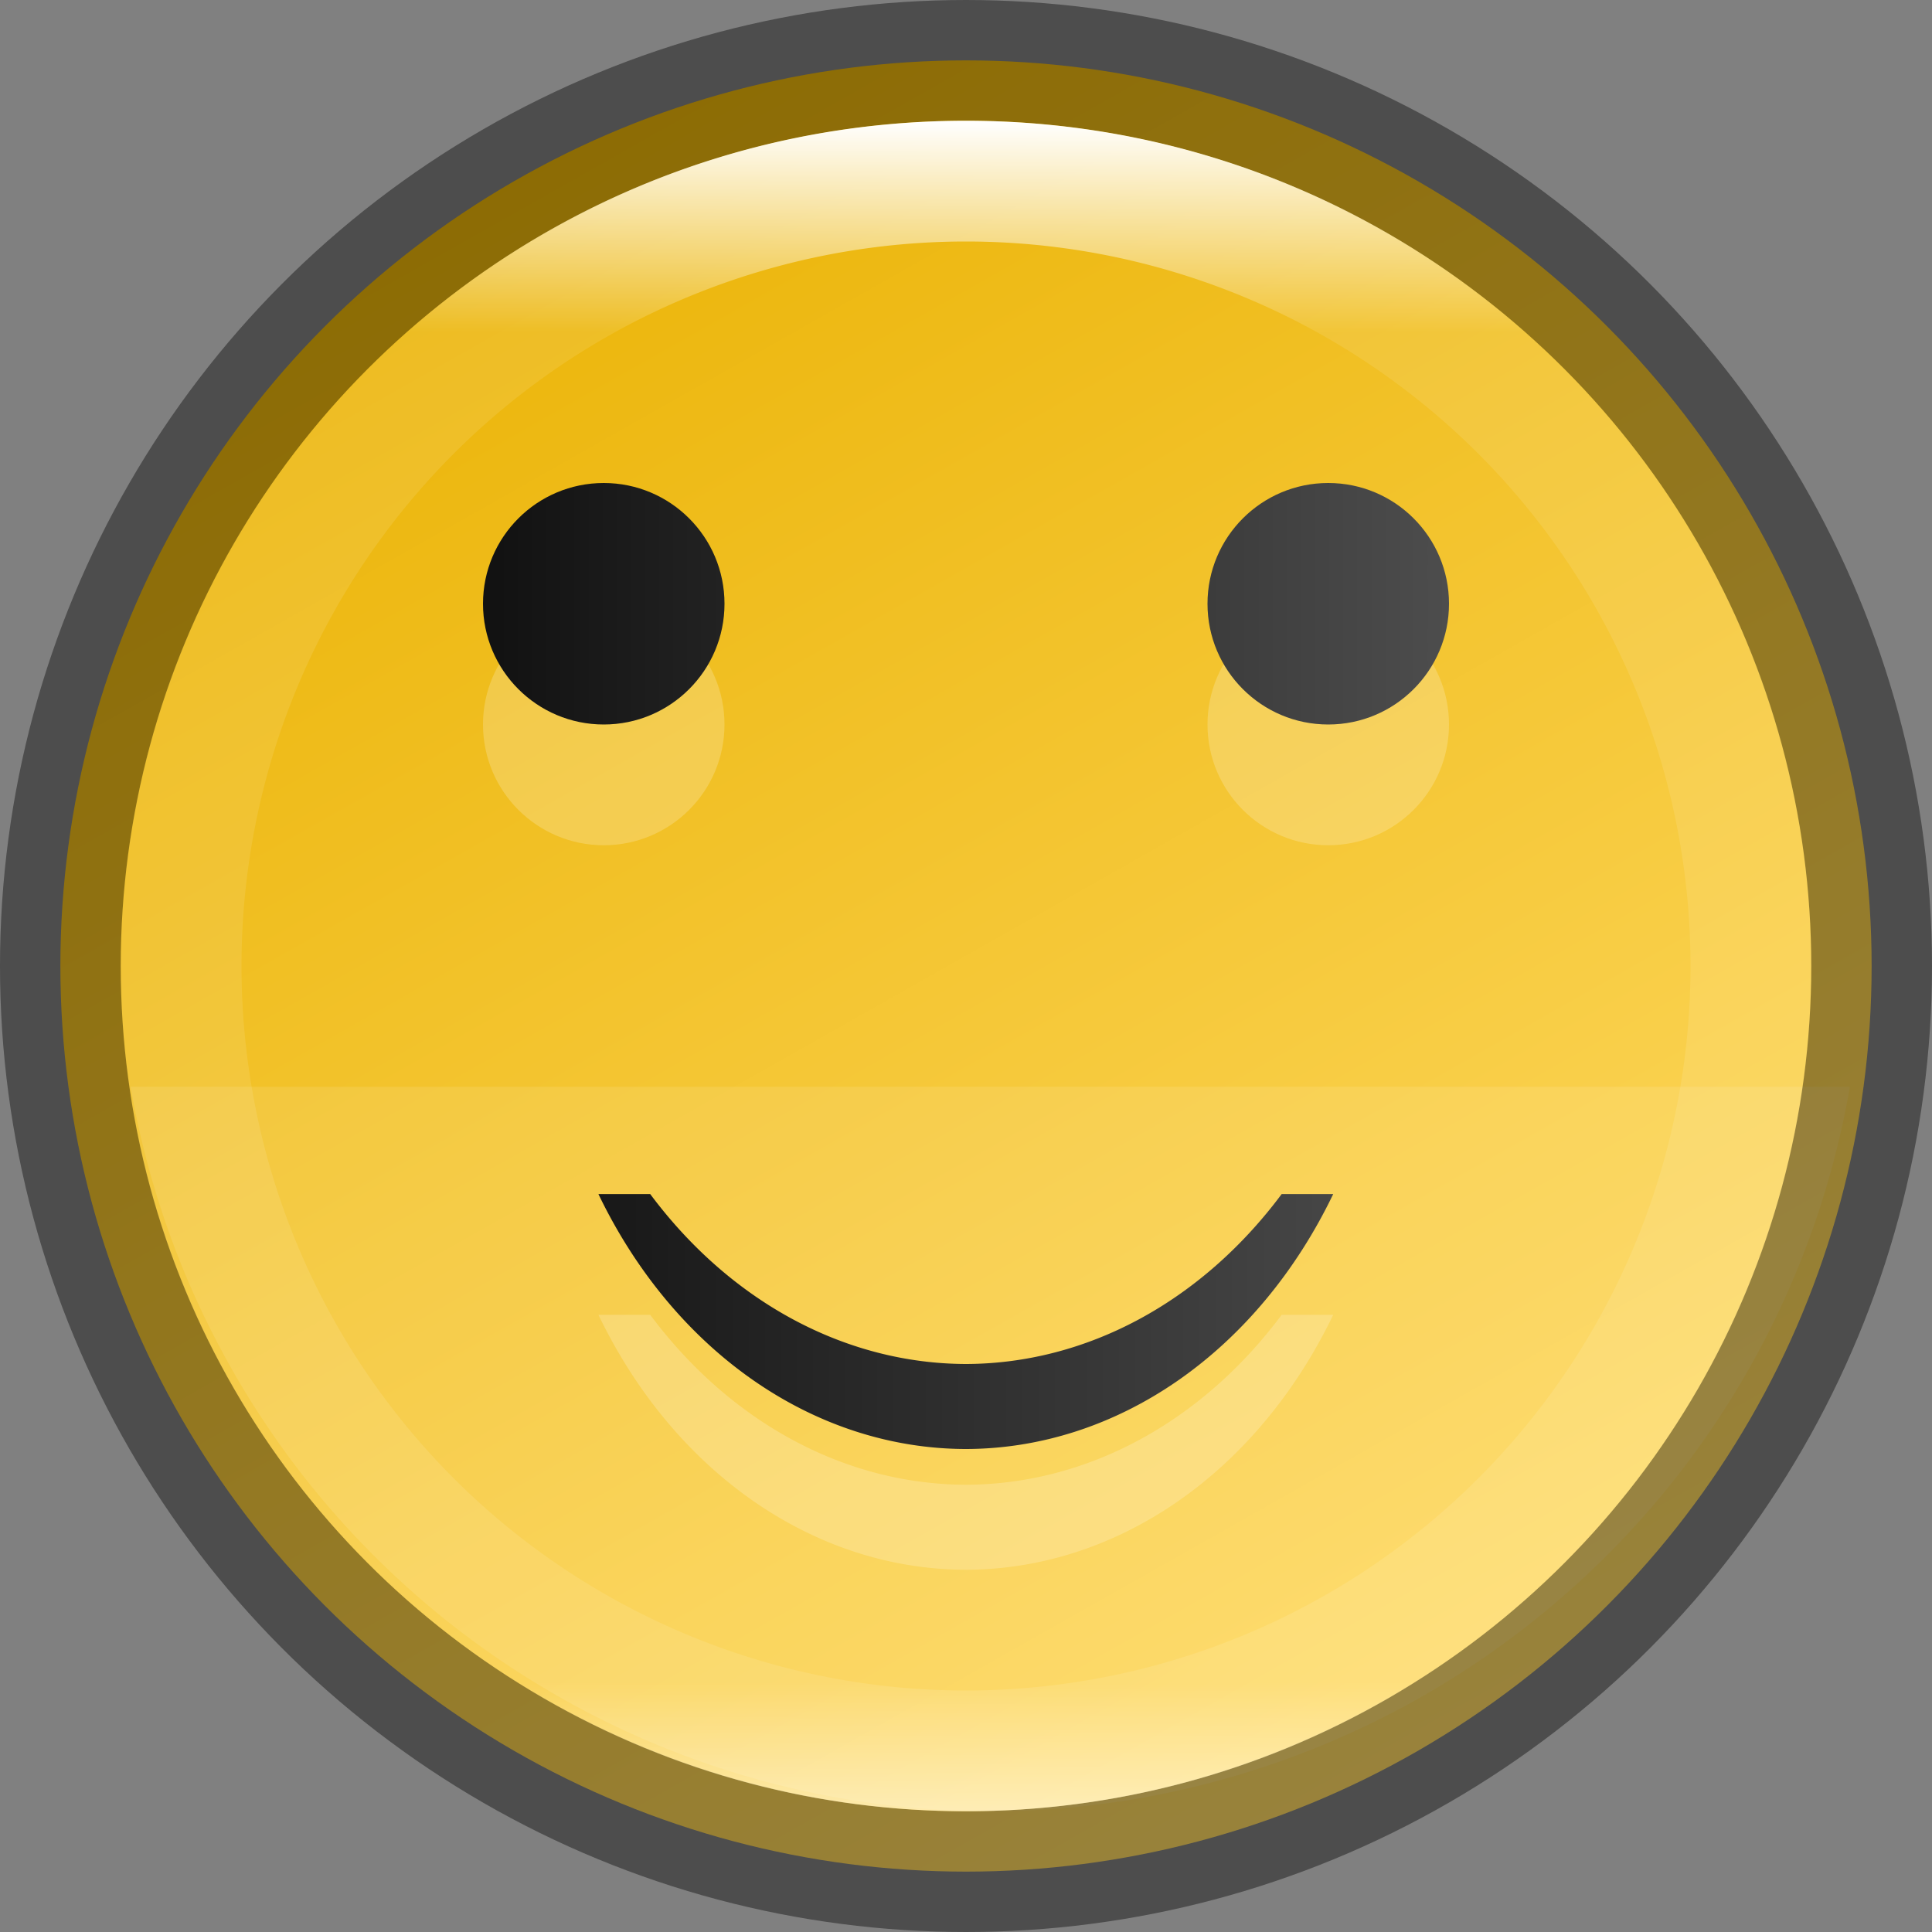 <svg width="16" height="16" version="1" xmlns="http://www.w3.org/2000/svg" xmlns:xlink="http://www.w3.org/1999/xlink">
 <rect width="100%" height="100%" fill="#808080" stroke="none"/>
 <defs>
  <linearGradient id="linearGradient8588-0-1-5" x1="13.735" x2="38.1" y1="249.69" y2="292.77" gradientTransform="matrix(.315 0 0 .315 .167 -77.71)" gradientUnits="userSpaceOnUse">
   <stop stop-color="#eab305" offset="0"/>
   <stop stop-color="#ffda64" offset="1"/>
  </linearGradient>
  <linearGradient id="linearGradient1163" x1="67.053" x2="87.053" y1="19.632" y2="19.632" gradientTransform="matrix(.35 0 0 .35 -19.47 .629)" gradientUnits="userSpaceOnUse" xlink:href="#linearGradient898"/>
  <linearGradient id="linearGradient898">
   <stop stop-color="#111" offset="0"/>
   <stop stop-color="#4d4d4d" offset="1"/>
  </linearGradient>
  <linearGradient id="linearGradient1165" x1="67.053" x2="87.053" y1="19.632" y2="19.632" gradientTransform="matrix(.35 0 0 .35 -18.47 .629)" gradientUnits="userSpaceOnUse" xlink:href="#linearGradient898"/>
  <linearGradient id="linearGradient1167" x1="67.053" x2="87.053" y1="19.632" y2="19.632" gradientTransform="matrix(.4 0 0 .4 -22.821 .147)" gradientUnits="userSpaceOnUse" xlink:href="#linearGradient898"/>
  <linearGradient id="linearGradient8590-3-3-4" x1="96" x2="96" y1="4" y2="188" gradientTransform="matrix(.076 0 0 .076 .696 .696)" gradientUnits="userSpaceOnUse">
   <stop stop-color="#fff" offset="0"/>
   <stop stop-color="#fff" stop-opacity=".098" offset=".125"/>
   <stop stop-color="#fff" stop-opacity=".098" offset=".925"/>
   <stop stop-color="#fff" stop-opacity=".498" offset="1"/>
  </linearGradient>
 </defs>
 <ellipse transform="scale(-1)" cx="-8" cy="-8.5" rx="7" ry="6.5" enable-background="new" opacity=".1"/>
 <circle cx="8" cy="8" r="7.5" enable-background="new" fill="url(#linearGradient8588-0-1-5)"/>
 <path d="m1.082 9a7.233 7.233 0 0 0 7.115 6 7.233 7.233 0 0 0 7.123-6z" enable-background="new" fill="#fff" opacity=".1"/>
 <circle cx="8" cy="8" r="7.5" enable-background="new" fill="none" opacity=".4" stroke="#000" stroke-dashoffset="6.6" stroke-linejoin="round"/>
 <circle cx="5" cy="6" r="1" enable-background="new" fill="#fff" opacity=".2" stroke-width=".35"/>
 <circle cx="11" cy="6" r="1" enable-background="new" fill="#fff" opacity=".2" stroke-width=".35"/>
 <path d="m4.956 10.889a3.518 4.222 0 0 0 3.044 2.111 3.518 4.222 0 0 0 3.041-2.111h-0.427a3.518 4.222 0 0 1-2.614 1.407 3.518 4.222 0 0 1-2.615-1.407z" enable-background="new" fill="#fff" opacity=".2" stroke-width=".4"/>
 <circle cx="5" cy="5" r="1" enable-background="new" fill="url(#linearGradient1163)" stroke-width=".35"/>
 <circle cx="11" cy="5" r="1" enable-background="new" fill="url(#linearGradient1165)" stroke-width=".35"/>
 <path d="m4.956 9.889a3.518 4.222 0 0 0 3.044 2.111 3.518 4.222 0 0 0 3.041-2.111h-0.427a3.518 4.222 0 0 1-2.614 1.407 3.518 4.222 0 0 1-2.615-1.407z" enable-background="new" fill="url(#linearGradient1167)" stroke-width=".4"/>
 <path d="m8 1c-3.866 0-7 3.134-7 7 0 3.866 3.134 7 7 7 3.866 0 7-3.134 7-7 0-3.866-3.134-7-7-7zm0 1a6 6 0 0 1 6 6 6 6 0 0 1-6 6 6 6 0 0 1-6-6 6 6 0 0 1 6-6z" enable-background="new" fill="url(#linearGradient8590-3-3-4)"/>
</svg>
